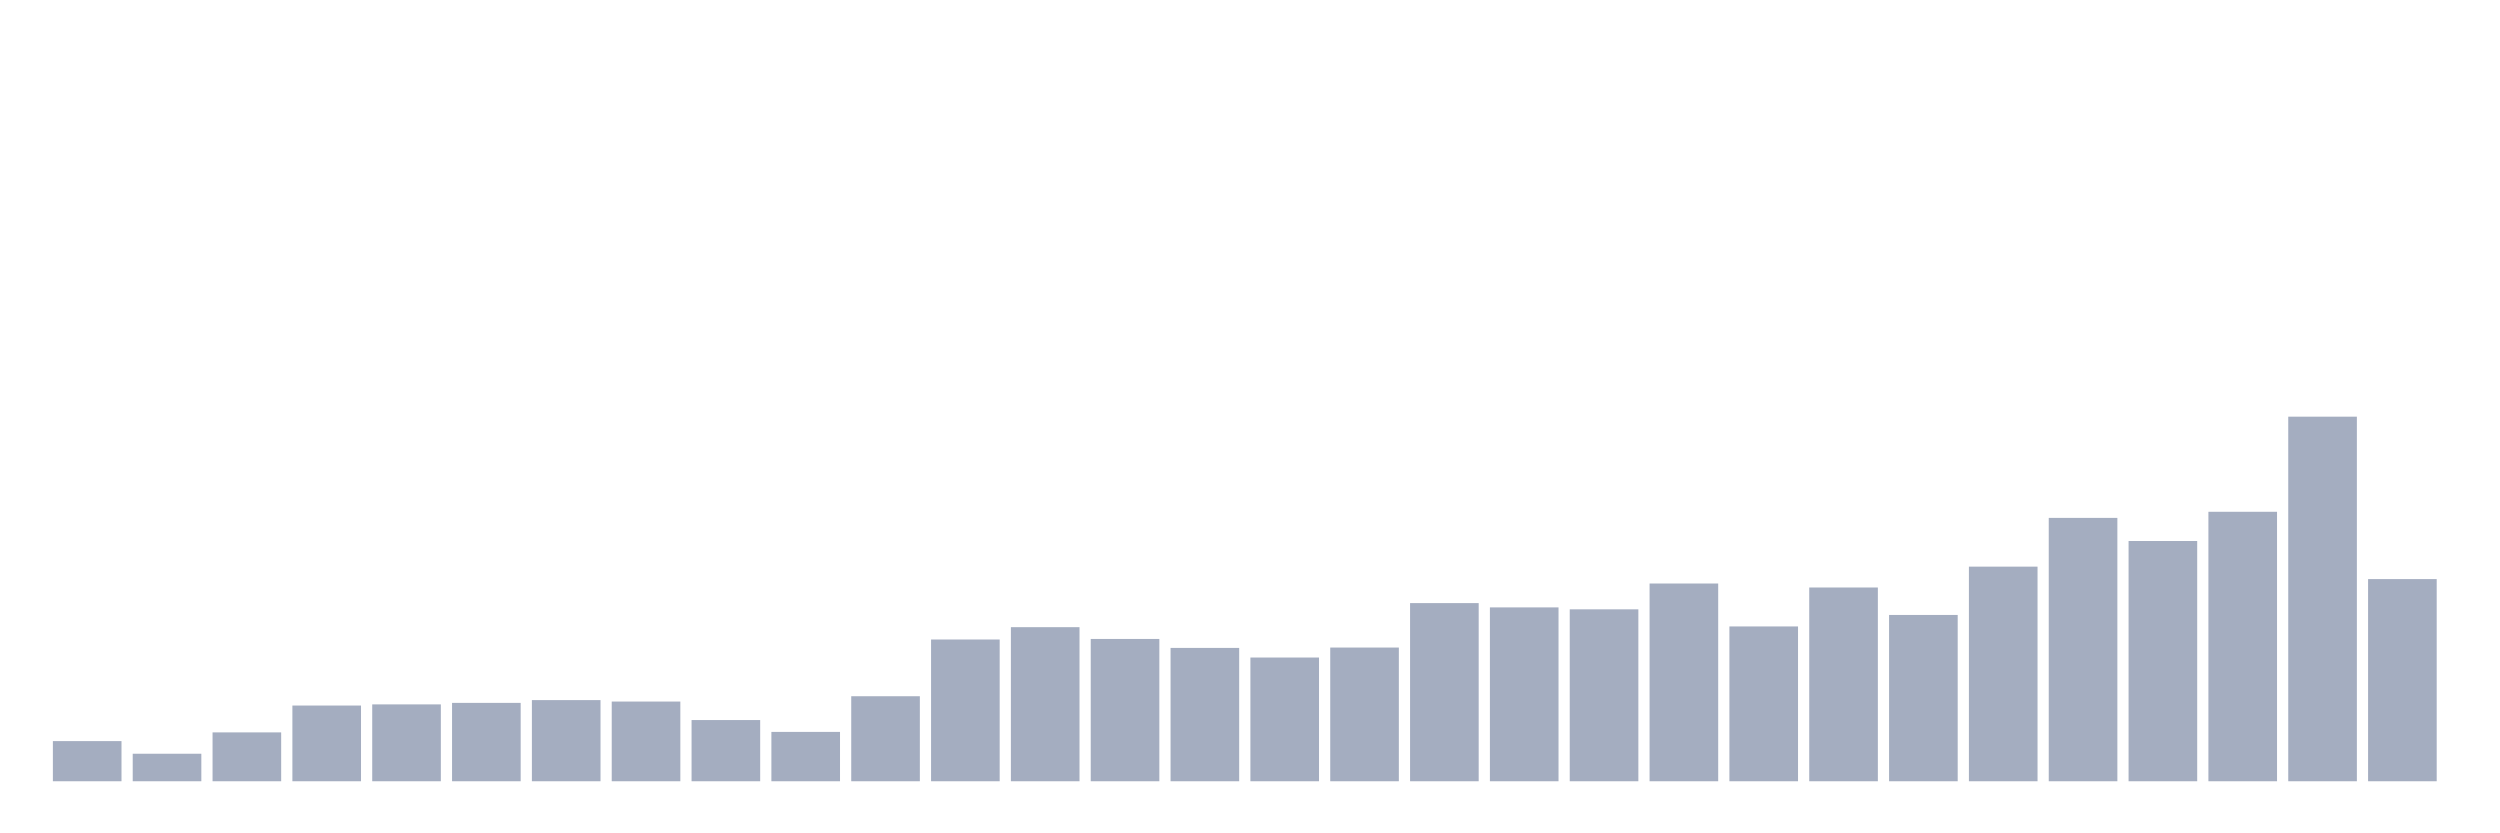 <svg xmlns="http://www.w3.org/2000/svg" viewBox="0 0 480 160"><g transform="translate(10,10)"><rect class="bar" x="0.153" width="13.175" y="132.291" height="7.709" fill="rgb(164,173,192)"></rect><rect class="bar" x="15.482" width="13.175" y="134.717" height="5.283" fill="rgb(164,173,192)"></rect><rect class="bar" x="30.81" width="13.175" y="130.619" height="9.381" fill="rgb(164,173,192)"></rect><rect class="bar" x="46.138" width="13.175" y="125.464" height="14.536" fill="rgb(164,173,192)"></rect><rect class="bar" x="61.466" width="13.175" y="125.243" height="14.757" fill="rgb(164,173,192)"></rect><rect class="bar" x="76.794" width="13.175" y="124.953" height="15.047" fill="rgb(164,173,192)"></rect><rect class="bar" x="92.123" width="13.175" y="124.419" height="15.581" fill="rgb(164,173,192)"></rect><rect class="bar" x="107.451" width="13.175" y="124.697" height="15.303" fill="rgb(164,173,192)"></rect><rect class="bar" x="122.779" width="13.175" y="128.25" height="11.75" fill="rgb(164,173,192)"></rect><rect class="bar" x="138.107" width="13.175" y="130.526" height="9.474" fill="rgb(164,173,192)"></rect><rect class="bar" x="153.436" width="13.175" y="123.676" height="16.324" fill="rgb(164,173,192)"></rect><rect class="bar" x="168.764" width="13.175" y="112.785" height="27.215" fill="rgb(164,173,192)"></rect><rect class="bar" x="184.092" width="13.175" y="110.416" height="29.584" fill="rgb(164,173,192)"></rect><rect class="bar" x="199.42" width="13.175" y="112.68" height="27.32" fill="rgb(164,173,192)"></rect><rect class="bar" x="214.748" width="13.175" y="114.399" height="25.601" fill="rgb(164,173,192)"></rect><rect class="bar" x="230.077" width="13.175" y="116.245" height="23.755" fill="rgb(164,173,192)"></rect><rect class="bar" x="245.405" width="13.175" y="114.329" height="25.671" fill="rgb(164,173,192)"></rect><rect class="bar" x="260.733" width="13.175" y="105.795" height="34.205" fill="rgb(164,173,192)"></rect><rect class="bar" x="276.061" width="13.175" y="106.62" height="33.38" fill="rgb(164,173,192)"></rect><rect class="bar" x="291.39" width="13.175" y="106.991" height="33.009" fill="rgb(164,173,192)"></rect><rect class="bar" x="306.718" width="13.175" y="102.034" height="37.966" fill="rgb(164,173,192)"></rect><rect class="bar" x="322.046" width="13.175" y="110.277" height="29.723" fill="rgb(164,173,192)"></rect><rect class="bar" x="337.374" width="13.175" y="102.8" height="37.2" fill="rgb(164,173,192)"></rect><rect class="bar" x="352.702" width="13.175" y="108.071" height="31.929" fill="rgb(164,173,192)"></rect><rect class="bar" x="368.031" width="13.175" y="98.794" height="41.206" fill="rgb(164,173,192)"></rect><rect class="bar" x="383.359" width="13.175" y="89.436" height="50.564" fill="rgb(164,173,192)"></rect><rect class="bar" x="398.687" width="13.175" y="93.871" height="46.129" fill="rgb(164,173,192)"></rect><rect class="bar" x="414.015" width="13.175" y="88.263" height="51.737" fill="rgb(164,173,192)"></rect><rect class="bar" x="429.344" width="13.175" y="70" height="70" fill="rgb(164,173,192)"></rect><rect class="bar" x="444.672" width="13.175" y="101.186" height="38.814" fill="rgb(164,173,192)"></rect></g></svg>